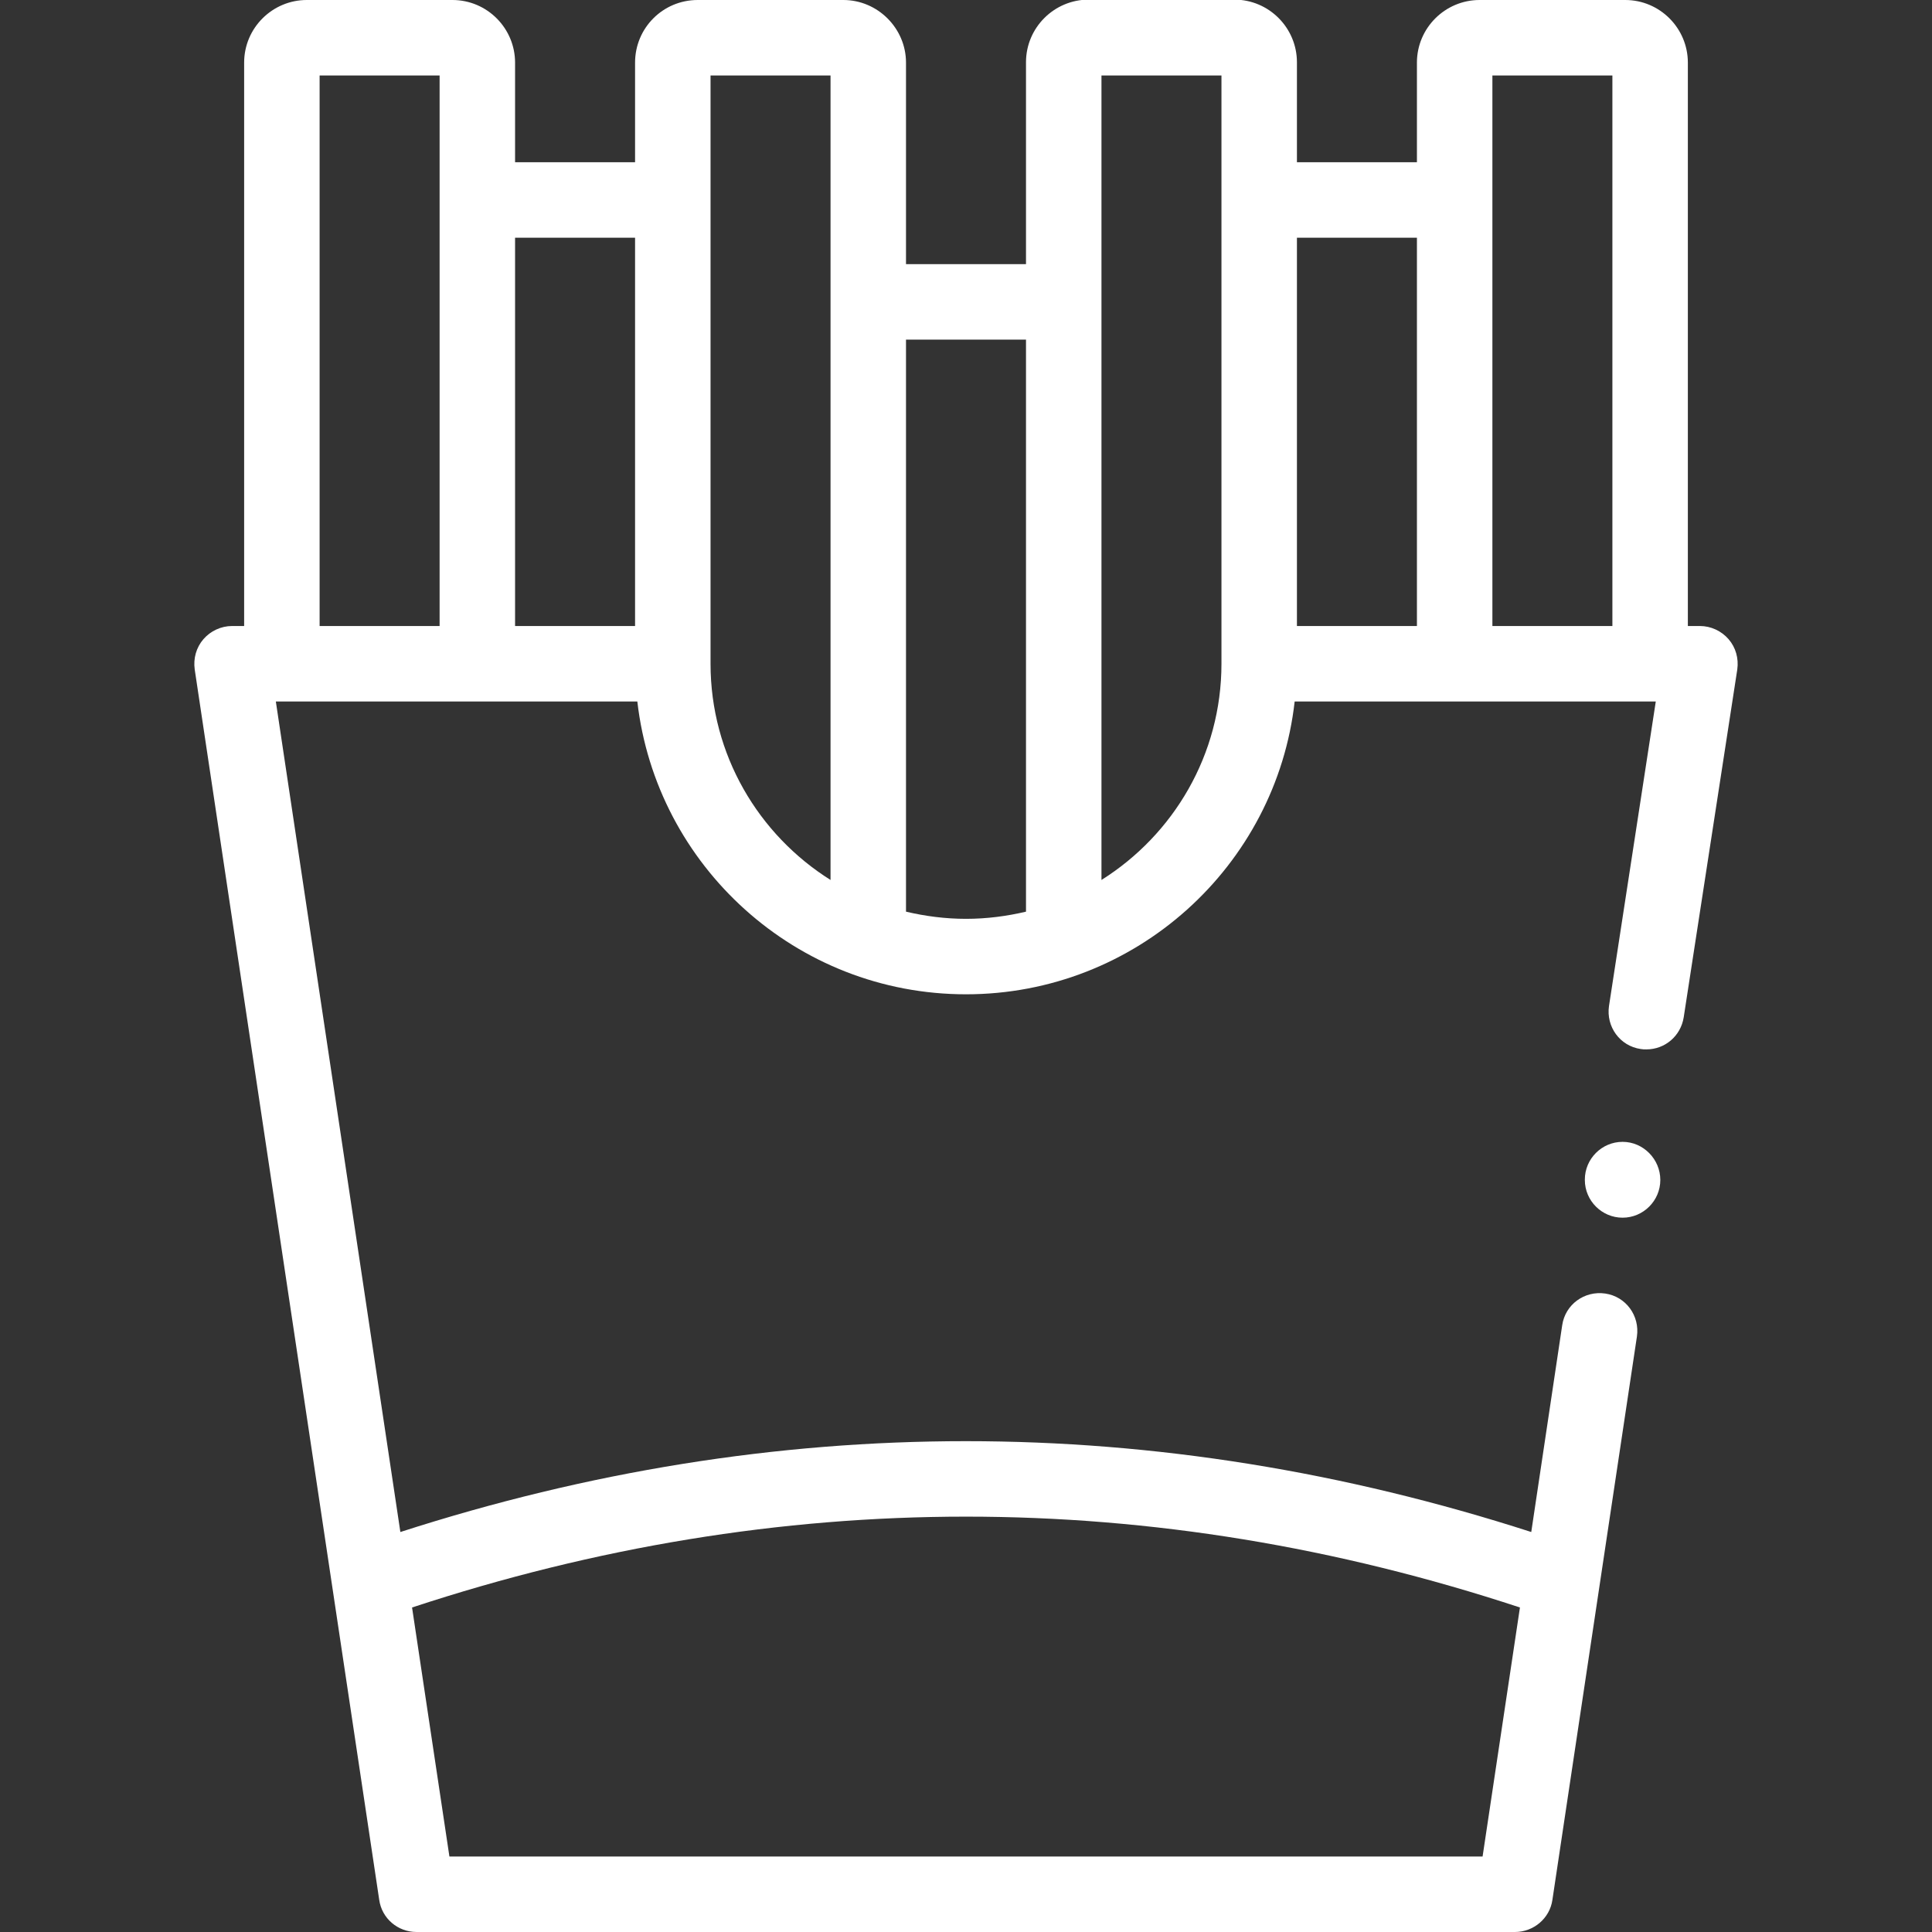 <?xml version="1.0" encoding="utf-8"?>
<!-- Generator: Adobe Illustrator 24.2.1, SVG Export Plug-In . SVG Version: 6.00 Build 0)  -->
<svg version="1.1" id="Capa_1" xmlns="http://www.w3.org/2000/svg" xmlns:xlink="http://www.w3.org/1999/xlink" x="0px" y="0px"
	 viewBox="0 0 512 512" style="enable-background:new 0 0 512 512;" xml:space="preserve">
<rect x="0" y="0" width="512" height="512" fill="#333333" stroke="none"/>
<style type="text/css">
	.st0{fill:#FFFFFF;}
</style>
<g>
	<path class="st0" d="M458.1,169.4c-1.9-2.2-4.7-3.5-7.6-3.5h-3.2V16.6c0-9.1-7.4-16.6-16.6-16.6h-38.6c-9.1,0-16.6,7.4-16.6,16.6
		V43h-31.8l0-26.5c0-9.1-7.4-16.6-16.6-16.6h-38.6c-9.1,0-16.6,7.4-16.6,16.6V70h-31.8V16.6c0-9.1-7.5-16.6-16.6-16.6h-38.6
		c-9.2,0-16.6,7.4-16.6,16.6V43h-31.8V16.6c0-9.1-7.4-16.6-16.6-16.6H81.3c-9.1,0-16.6,7.4-16.6,16.6v149.3h-3.2
		c-2.9,0-5.7,1.3-7.6,3.5c-1.9,2.2-2.7,5.1-2.3,8l48.9,326.1c0.7,4.9,4.9,8.5,9.9,8.5h291.1c4.9,0,9.2-3.6,9.9-8.5l22.4-149.3
		c0.8-5.5-2.9-10.6-8.4-11.4c-5.5-0.8-10.6,2.9-11.4,8.4l-8.2,54.8c-99.5-32.1-200.2-32.1-299.7,0l-33-220.1h95.8
		c5,43.6,42.1,77.6,87.1,77.6c45,0,82.2-34,87.1-77.6h95.7l-12.4,80.7c-0.8,5.5,2.9,10.6,8.4,11.4c0.5,0.1,1,0.1,1.5,0.1
		c4.9,0,9.1-3.5,9.9-8.5l14.2-92.2C460.8,174.5,460,171.6,458.1,169.4L458.1,169.4z M402.8,426l-9.9,66H119.1l-9.9-66
		C206.6,393.9,305.4,393.9,402.8,426z M116.5,165.9H84.7V20h31.8V165.9z M168.3,165.9h-31.8V63h31.8V165.9z M220.1,233.2
		c-19.1-12-31.8-33.2-31.8-57.3V20h31.8V233.2z M271.9,241.6c-5.1,1.2-10.4,1.9-15.9,1.9c-5.5,0-10.8-0.7-15.9-1.9V90h31.8V241.6z
		 M291.9,233.2V20h31.8l0,155.9C323.7,200,311,221.2,291.9,233.2L291.9,233.2z M375.5,165.9h-31.8l0-102.9h31.8V165.9z M427.3,165.9
		h-31.8V20h31.8V165.9z"/>
	<path class="st0" d="M430,302.6c-5.5,0-10,4.5-10,10v0.1c0,5.5,4.5,10,10,10s10-4.5,10-10S435.5,302.6,430,302.6z"/>
</g>
</svg>
